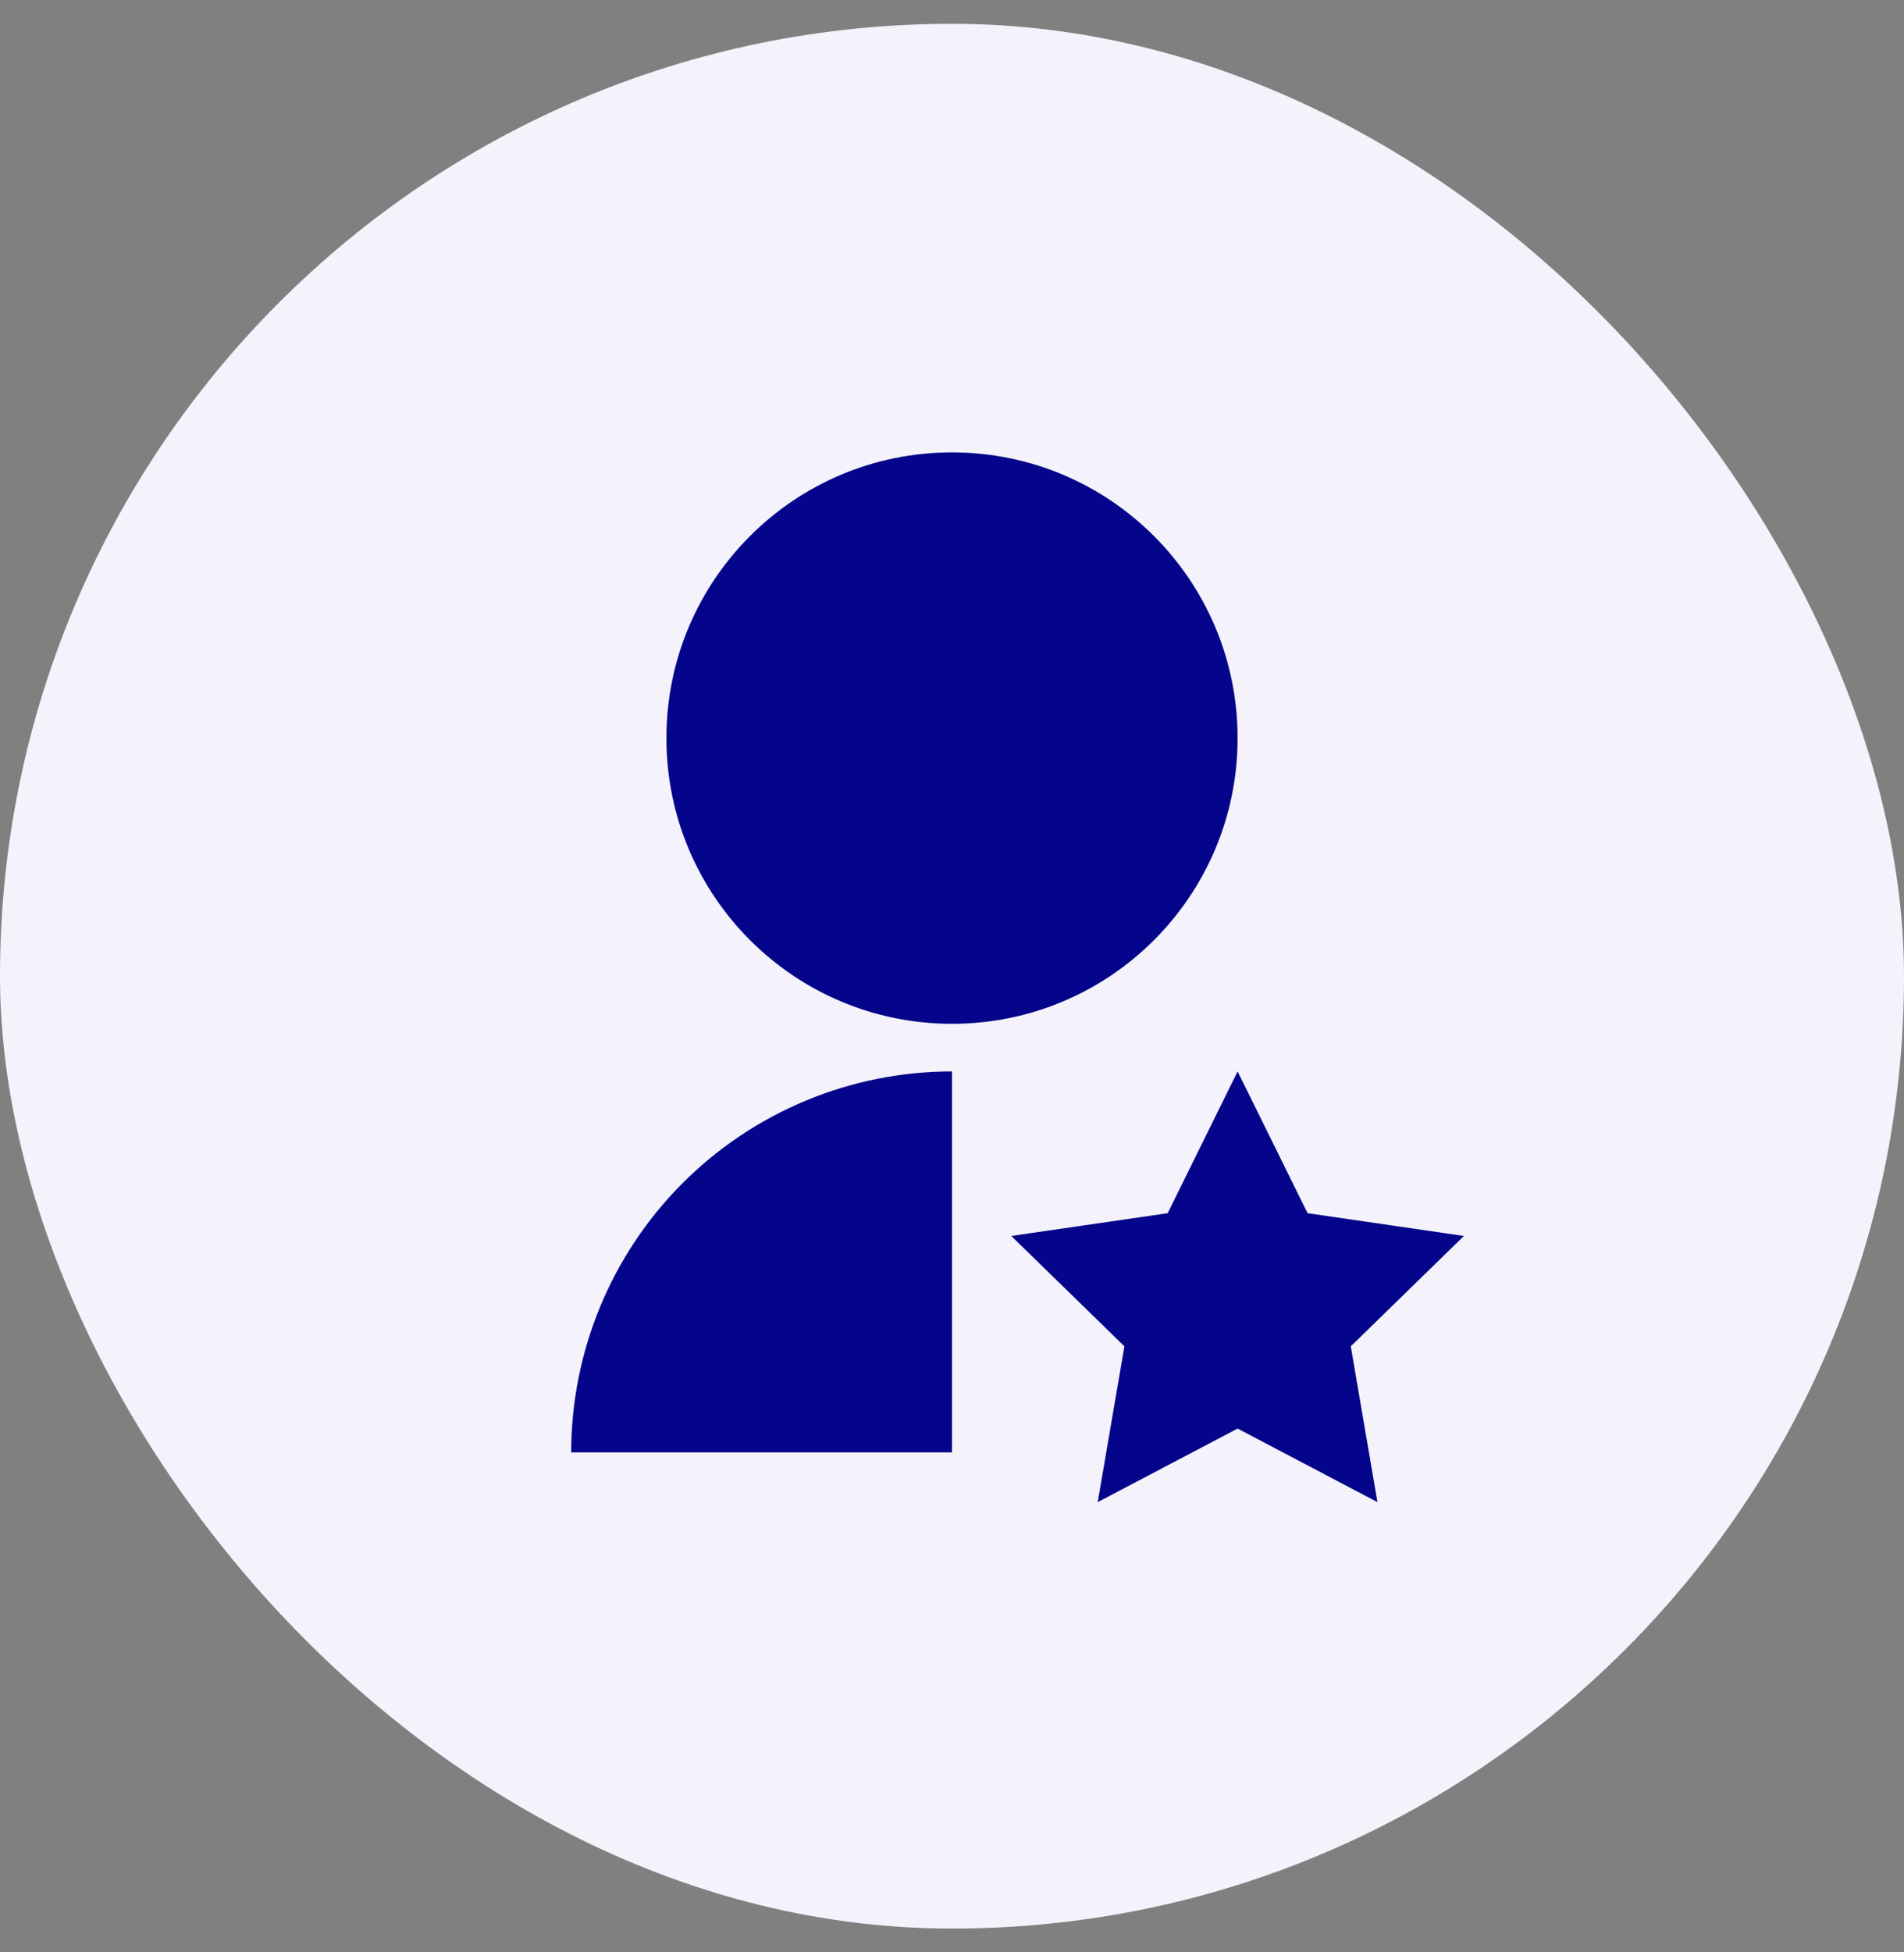 <svg width="40" height="41" viewBox="0 0 40 41" fill="none" xmlns="http://www.w3.org/2000/svg">
<rect x="0" y="0" width="40" height="41" fill="#808080" stroke="none"/>
<rect y="0.5" width="40" height="40" rx="20" fill="#F4F2FA"/>
<g clip-path="url(#clip0_5201_27171)">
<path d="M20 22.5V30.5H12C12 28.378 12.843 26.343 14.343 24.843C15.843 23.343 17.878 22.5 20 22.5ZM26 30L23.061 31.545L23.622 28.273L21.245 25.955L24.531 25.477L26 22.5L27.47 25.477L30.755 25.955L28.378 28.273L28.938 31.545L26 30ZM20 21.5C16.685 21.5 14 18.815 14 15.5C14 12.185 16.685 9.5 20 9.5C23.315 9.5 26 12.185 26 15.5C26 18.815 23.315 21.5 20 21.5Z" fill="#05058C"/>
</g>
<defs>
<clipPath id="clip0_5201_27171">
<rect width="24" height="24" fill="white" transform="translate(8 8.5)"/>
</clipPath>
</defs>
</svg>
